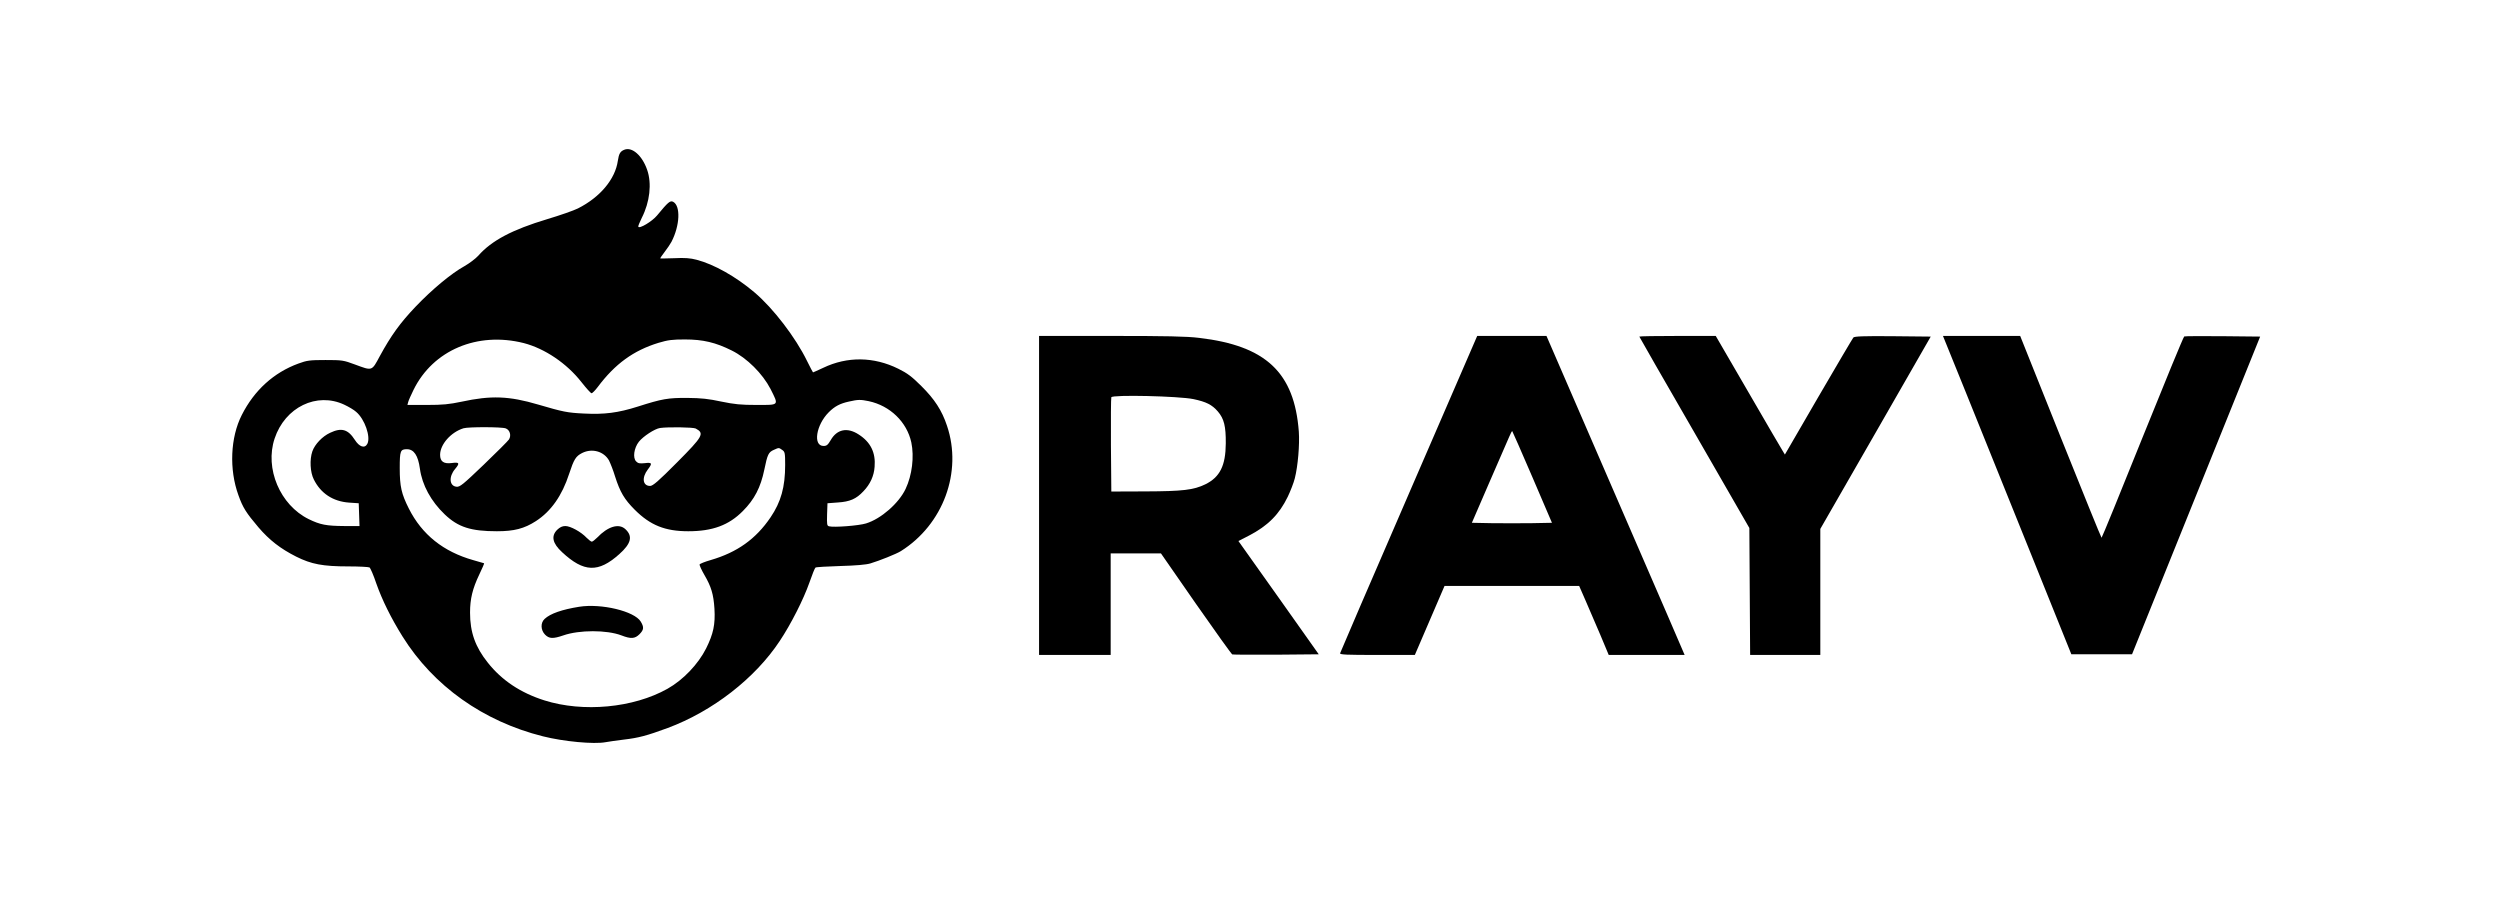 <?xml version="1.0" standalone="no"?>
<!DOCTYPE svg PUBLIC "-//W3C//DTD SVG 20010904//EN"
 "http://www.w3.org/TR/2001/REC-SVG-20010904/DTD/svg10.dtd">
<svg version="1.0" xmlns="http://www.w3.org/2000/svg"
 width="1920pt" height="689pt" viewBox="0 0 1920 689"
 preserveAspectRatio="xMidYMid meet">

<g transform="translate(0,689) scale(0.1,-0.1)"
fill="#000000" stroke="none">
<path d="M4795 5740 c-31 -12 -42 -30 -50 -85 -20 -141 -136 -280 -307 -366
-32 -16 -138 -53 -235 -82 -269 -81 -427 -164 -530 -281 -21 -23 -69 -59 -106
-80 -100 -55 -249 -179 -375 -311 -119 -125 -189 -222 -275 -380 -63 -117 -56
-114 -192 -64 -86 32 -96 34 -225 34 -121 0 -143 -3 -208 -27 -189 -69 -339
-205 -435 -395 -88 -173 -98 -418 -26 -616 34 -96 60 -136 154 -247 84 -98
169 -164 290 -225 116 -58 204 -75 400 -75 83 0 156 -4 163 -8 7 -5 31 -60 52
-123 45 -128 114 -267 202 -408 237 -379 619 -651 1078 -766 158 -40 392 -62
481 -45 24 5 88 13 141 20 112 13 176 30 336 89 344 128 671 381 861 669 87
131 182 319 227 447 21 61 42 113 47 116 5 4 91 9 191 12 115 3 199 10 231 20
67 20 200 73 233 94 326 204 475 609 355 963 -39 118 -96 205 -197 305 -73 73
-108 99 -177 133 -188 93 -391 96 -577 7 -41 -19 -76 -35 -78 -35 -1 0 -22 39
-46 88 -87 179 -260 405 -403 526 -144 122 -311 216 -445 251 -49 13 -91 16
-172 12 -60 -2 -108 -3 -108 -1 0 2 16 25 35 50 20 26 43 60 52 77 65 126 71
276 13 307 -23 12 -39 -2 -124 -105 -38 -46 -137 -105 -144 -86 -2 5 11 35 27
68 62 122 78 264 41 369 -38 110 -116 178 -175 154z m-772 -1485 c161 -42 329
-155 442 -299 37 -47 72 -86 78 -86 7 0 28 22 47 47 133 178 275 281 467 340
74 22 106 26 203 26 139 0 236 -23 360 -85 117 -58 237 -178 298 -296 64 -128
69 -122 -107 -122 -122 0 -170 5 -272 26 -97 21 -153 27 -259 28 -150 1 -195
-7 -380 -66 -154 -49 -259 -62 -415 -54 -128 6 -161 13 -352 69 -223 66 -362
71 -588 22 -95 -20 -144 -25 -266 -25 l-150 0 6 23 c3 12 22 54 41 93 150 305
491 449 847 359z m-1379 -473 c34 -16 75 -40 91 -55 66 -55 114 -193 86 -246
-20 -37 -61 -24 -96 31 -52 81 -102 96 -190 54 -59 -27 -117 -88 -136 -142
-22 -63 -17 -161 11 -216 53 -107 147 -169 270 -178 l75 -5 3 -87 3 -88 -118
0 c-137 1 -184 10 -272 53 -220 108 -339 389 -262 619 80 241 324 359 535 260z
m4028 27 c164 -35 293 -160 327 -317 23 -110 6 -251 -44 -357 -52 -110 -189
-230 -304 -265 -54 -17 -246 -32 -284 -22 -16 4 -17 15 -15 91 l3 86 80 6 c92
6 141 27 196 86 52 54 81 117 86 188 9 108 -30 189 -122 248 -87 57 -167 41
-215 -43 -22 -37 -31 -45 -55 -45 -83 0 -58 161 40 259 45 45 86 67 155 82 71
16 88 16 152 3z m-2788 -209 c32 -12 44 -54 25 -85 -8 -12 -95 -99 -194 -194
-160 -153 -183 -172 -209 -169 -55 5 -61 77 -11 136 38 45 33 54 -25 46 -62
-8 -90 11 -90 63 0 80 83 174 180 204 37 11 294 11 324 -1z m1459 -1 c69 -37
57 -59 -143 -260 -143 -144 -186 -181 -207 -181 -57 0 -66 63 -18 126 37 48
33 56 -23 49 -38 -4 -52 -2 -66 13 -28 27 -17 104 21 152 33 41 121 99 162
105 62 9 254 6 274 -4z m665 -165 c20 -14 22 -23 22 -115 0 -169 -32 -284
-112 -402 -113 -167 -257 -269 -459 -328 -45 -13 -83 -28 -86 -34 -2 -6 15
-43 37 -81 52 -89 70 -148 77 -259 7 -121 -8 -192 -64 -305 -61 -121 -176
-242 -297 -310 -262 -147 -647 -183 -945 -89 -183 58 -327 154 -434 289 -97
121 -137 234 -137 385 0 106 19 184 71 293 22 46 39 85 37 86 -2 1 -39 12 -83
24 -230 65 -394 196 -495 396 -57 113 -70 170 -70 311 0 133 5 145 55 145 54
0 86 -48 100 -150 17 -125 85 -250 191 -351 103 -98 201 -129 400 -129 133 0
210 20 300 78 116 75 201 196 255 363 37 112 51 135 100 160 76 38 166 13 206
-57 11 -22 33 -77 47 -124 38 -119 71 -175 151 -255 119 -119 233 -165 411
-165 186 0 311 46 419 155 89 89 137 182 165 318 24 117 32 134 73 152 40 18
38 18 65 -1z"/>
<path d="M4279 2821 c-48 -48 -36 -104 38 -172 167 -155 278 -159 439 -15 92
82 105 138 47 192 -50 47 -135 21 -217 -65 -17 -17 -35 -31 -41 -31 -6 0 -24
14 -41 31 -41 44 -123 89 -162 89 -24 0 -42 -9 -63 -29z"/>
<path d="M4448 2230 c-131 -21 -221 -52 -265 -93 -33 -30 -31 -86 3 -121 32
-32 61 -33 140 -6 123 43 334 43 447 0 72 -28 103 -26 138 9 34 34 36 54 10
97 -48 80 -303 141 -473 114z"/>
<path d="M7980 3085 l0 -1225 275 0 275 0 0 390 0 390 193 0 193 0 268 -386
c148 -212 274 -388 280 -390 6 -2 158 -3 338 -2 l326 3 -308 435 -309 435 82
42 c144 75 231 162 297 298 21 44 46 108 54 141 24 94 38 259 31 359 -34 454
-253 660 -765 720 -95 12 -256 15 -677 15 l-553 0 0 -1225z m1185 740 c99 -21
143 -43 188 -95 48 -56 62 -114 61 -245 -1 -171 -45 -260 -158 -315 -90 -43
-170 -53 -461 -54 l-260 -1 -3 355 c-1 195 0 361 3 369 8 21 517 9 630 -14z"/>
<path d="M10820 3098 c-289 -666 -526 -1217 -528 -1225 -3 -11 49 -13 285 -13
l289 0 114 265 114 265 517 0 517 0 49 -112 c27 -62 78 -182 114 -265 l64
-153 292 0 291 0 -137 318 c-76 174 -314 725 -531 1225 l-393 907 -266 0 -266
0 -525 -1212z m949 127 l150 -350 -155 -3 c-85 -1 -223 -1 -307 0 l-153 3 132
305 c73 168 142 327 154 354 11 27 22 47 24 45 3 -3 72 -162 155 -354z"/>
<path d="M12590 4305 c0 -2 190 -334 423 -737 l422 -733 3 -488 3 -487 269 0
270 0 0 484 0 484 424 738 424 739 -291 3 c-225 2 -294 -1 -303 -10 -6 -7
-127 -212 -269 -456 l-257 -443 -17 28 c-10 15 -129 220 -266 456 l-248 427
-293 0 c-162 0 -294 -2 -294 -5z"/>
<path d="M15091 3893 c92 -230 314 -780 493 -1223 l324 -805 233 0 233 0 492
1220 492 1220 -287 3 c-157 1 -290 1 -296 -2 -6 -2 -149 -351 -320 -775 -170
-424 -312 -771 -315 -771 -3 0 -144 349 -315 775 l-310 775 -296 0 -297 0 169
-417z"/>
</g>
</svg>
